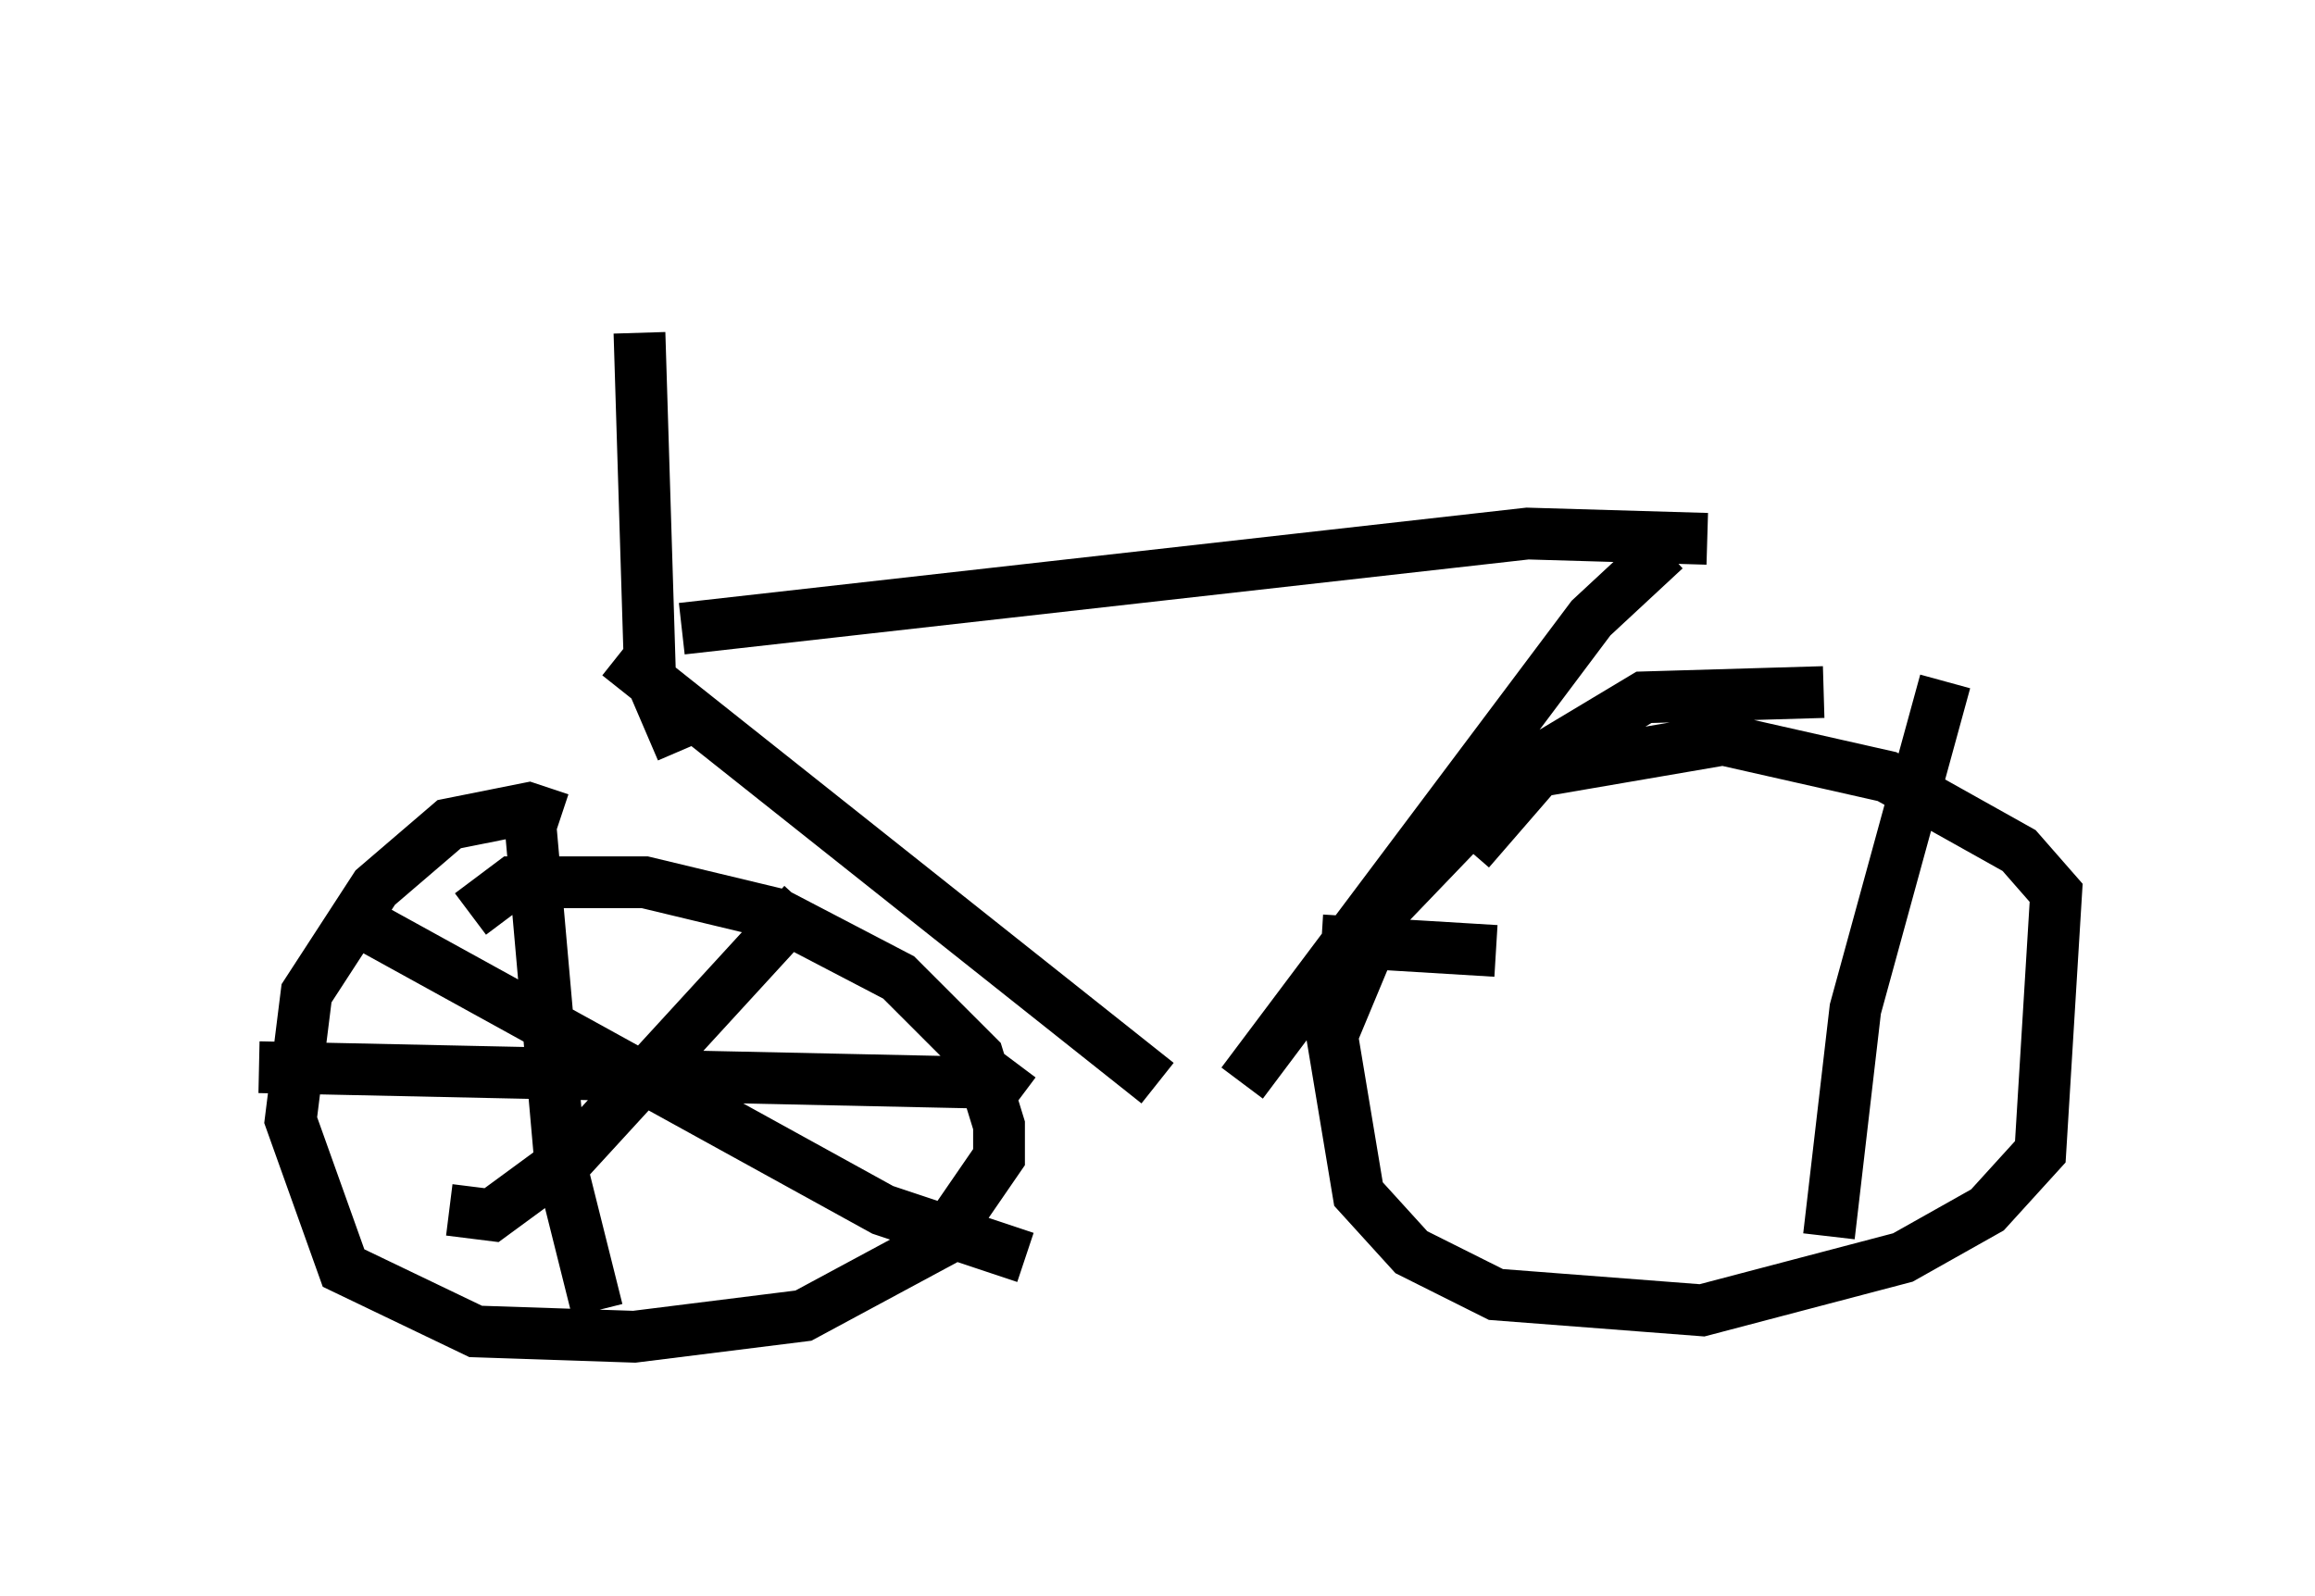 <?xml version="1.0" encoding="utf-8" ?>
<svg baseProfile="full" height="30.825" version="1.1" width="44.709" xmlns="http://www.w3.org/2000/svg" xmlns:ev="http://www.w3.org/2001/xml-events" xmlns:xlink="http://www.w3.org/1999/xlink"><defs /><rect fill="white" height="30.825" width="44.709" x="0" y="0" /><path d="M8.063, 5.51 m8.575, -0.51 m-4.288, 1.429 l0.204, 6.635 0.613, 1.429 m0.0, -2.348 l16.334, -1.838 3.471, 0.102 m-21.029, 2.246 l10.413, 8.269 m9.8, -10.311 l-1.429, 1.327 -6.738, 8.983 m-13.169, -5.104 l-0.613, -0.204 -1.531, 0.306 l-1.429, 1.225 -1.327, 2.042 l-0.306, 2.45 1.021, 2.858 l2.552, 1.225 3.063, 0.102 l3.267, -0.408 2.654, -1.429 l1.123, -1.633 0.0, -0.613 l-0.408, -1.327 -1.531, -1.531 l-2.348, -1.225 -2.552, -0.613 l-2.552, 0.0 -0.817, 0.613 m26.134, -4.288 l-3.471, 0.102 -2.552, 1.531 l-2.45, 2.552 -1.021, 2.45 l0.51, 3.063 1.021, 1.123 l1.633, 0.817 3.981, 0.306 l3.879, -1.021 1.633, -0.919 l1.021, -1.123 0.306, -5.002 l-0.715, -0.817 -2.552, -1.429 l-3.165, -0.715 -3.573, 0.613 l-1.327, 1.531 m-18.171, -0.919 l0.613, 6.942 0.715, 2.858 m-6.533, -4.696 l14.292, 0.306 0.306, -0.408 m-4.083, -3.063 l-4.492, 4.9 -1.531, 1.123 l-0.817, -0.102 m-1.633, -5.513 l10.004, 5.513 2.756, 0.919 m17.763, -11.127 l-1.735, 6.329 -0.51, 4.39 m-9.8, -5.717 l3.369, 0.204 " fill="none" stroke="black" stroke-width="1" /></svg>